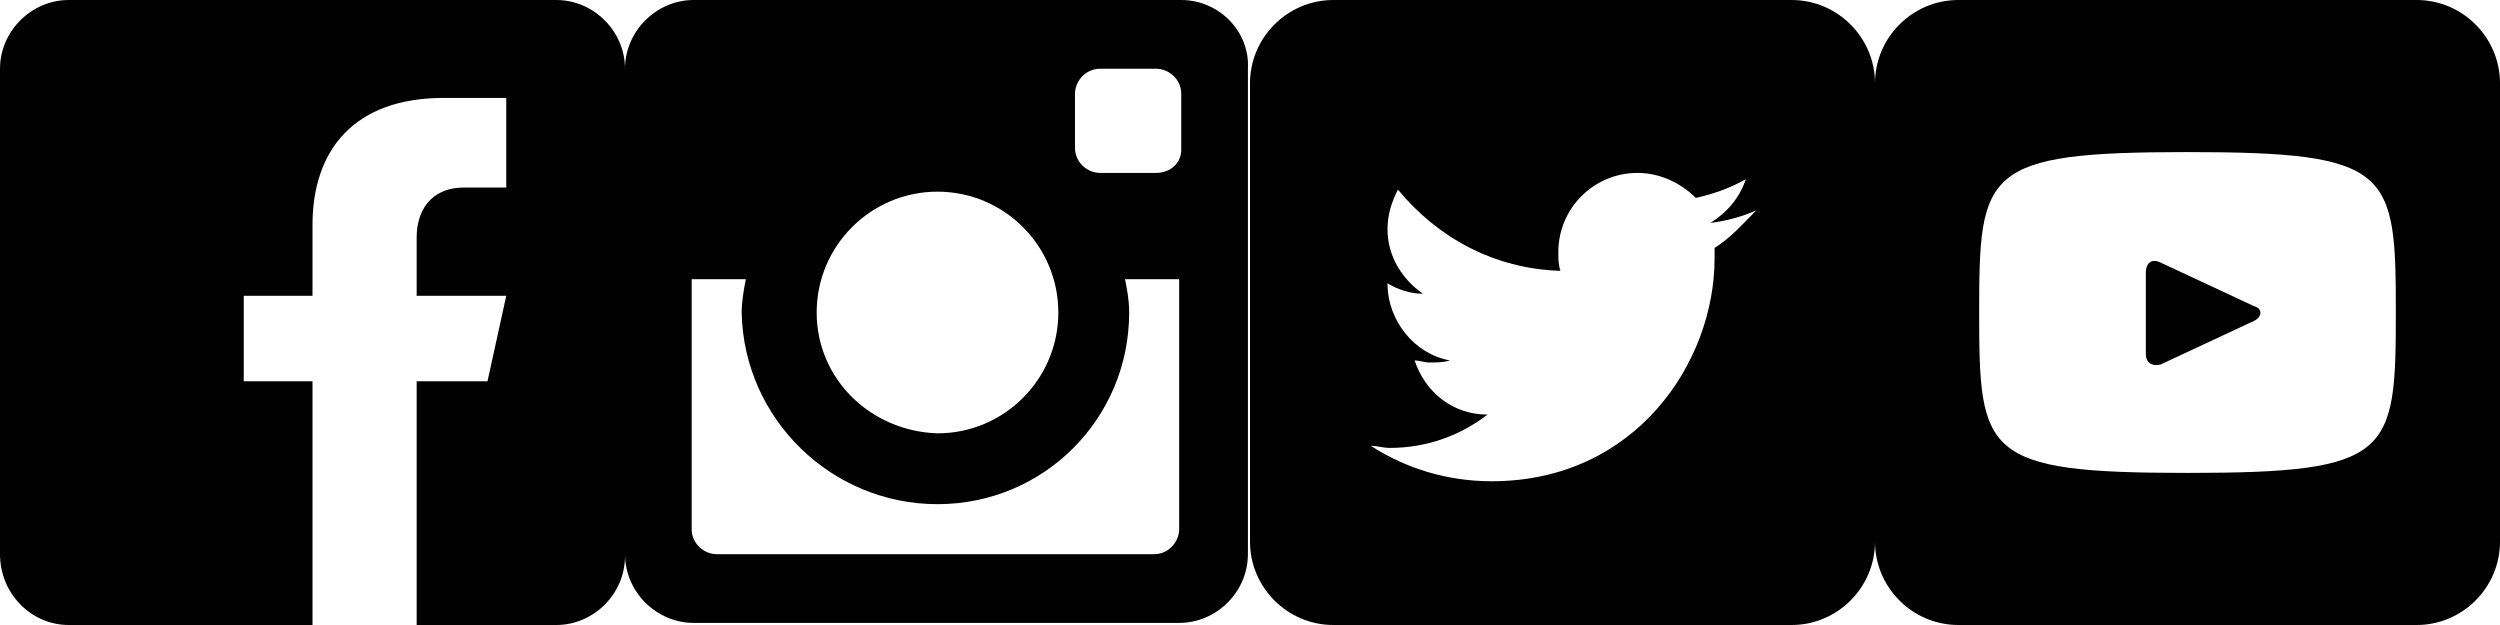<?xml version="1.0" encoding="utf-8"?>
<!-- Generator: Adobe Illustrator 19.2.0, SVG Export Plug-In . SVG Version: 6.00 Build 0)  -->
<svg version="1.1" id="Layer_1" xmlns="http://www.w3.org/2000/svg" xmlns:xlink="http://www.w3.org/1999/xlink" x="0px" y="0px"
	 viewBox="0 0 120 30" style="enable-background:new 0 0 120 30;" xml:space="preserve">
<style type="text/css">
	.st0{fill:#010101;}
</style>
<path class="st0" d="M26.7,0H3.3C1.5,0,0,1.5,0,3.3v23.3C0,28.5,1.5,30,3.3,30H15V18.3h-3.3v-4.1H15v-3.4c0-3.6,2-6.1,6.3-6.1l3,0V9
	h-2c-1.7,0-2.3,1.2-2.3,2.4v2.8h4.3l-0.9,4.1H20V30h6.7c1.8,0,3.3-1.5,3.3-3.3V3.3C30,1.5,28.5,0,26.7,0z"/>
<path class="st0" d="M56.7,0H33.3C31.5,0,30,1.5,30,3.3v23.3c0,1.8,1.5,3.3,3.3,3.3h23.3c1.8,0,3.3-1.5,3.3-3.3V3.3
	C60,1.5,58.5,0,56.7,0z M45,24.2c5.1,0,9.2-4.1,9.2-9.2c0-0.6-0.1-1.1-0.2-1.6h2.6v12c0,0.6-0.5,1.2-1.2,1.2h-21
	c-0.6,0-1.2-0.5-1.2-1.2v-12h2.6c-0.1,0.5-0.2,1.1-0.2,1.6C35.7,20.1,39.9,24.2,45,24.2z M39.2,15c0-3.2,2.6-5.8,5.8-5.8
	c3.2,0,5.8,2.6,5.8,5.8s-2.6,5.8-5.8,5.8C41.8,20.7,39.2,18.2,39.2,15z M55.5,8.3h-2.7c-0.6,0-1.2-0.5-1.2-1.2V4.5
	c0-0.6,0.5-1.2,1.2-1.2h2.7c0.6,0,1.2,0.5,1.2,1.2v2.7C56.7,7.8,56.2,8.3,55.5,8.3z"/>
<path class="st0" d="M86,0H64c-2.2,0-4,1.8-4,4v22c0,2.2,1.8,4,4,4h22c2.2,0,4-1.8,4-4V4C90,1.8,88.2,0,86,0z M82.3,11.9
	c0,0.2,0,0.3,0,0.5c0,5-3.8,10.7-10.7,10.7c-2.1,0-4.1-0.6-5.8-1.7c0.3,0,0.6,0.1,0.9,0.1c1.8,0,3.4-0.6,4.7-1.6
	c-1.7,0-3-1.1-3.5-2.6c0.2,0,0.5,0.1,0.7,0.1c0.3,0,0.7,0,1-0.1c-1.7-0.3-3-1.9-3-3.7c0,0,0,0,0,0c0.5,0.3,1.1,0.5,1.7,0.5
	c-1-0.7-1.7-1.8-1.7-3.1c0-0.7,0.2-1.3,0.5-1.9c1.9,2.3,4.6,3.8,7.8,3.9c-0.1-0.3-0.1-0.6-0.1-0.9c0-2.1,1.7-3.8,3.8-3.8
	c1.1,0,2.1,0.5,2.8,1.2c0.9-0.2,1.7-0.5,2.4-0.9c-0.3,0.9-0.9,1.6-1.7,2.1c0.8-0.1,1.5-0.3,2.2-0.6C83.7,10.7,83.1,11.4,82.3,11.9z"
	/>
<g>
	<path d="M108.2,14.7l-4.5-2.1c-0.4-0.2-0.7,0-0.7,0.5V17c0,0.4,0.3,0.6,0.7,0.5l4.5-2.1C108.6,15.2,108.6,14.8,108.2,14.7z"/>
	<path d="M116,0H94c-2.2,0-4,1.8-4,4v22c0,2.2,1.8,4,4,4h22c2.2,0,4-1.8,4-4V4C120,1.8,118.2,0,116,0z M105,22.7
		c-9.8,0-10-0.9-10-7.7s0.2-7.7,10-7.7s10,0.9,10,7.7S114.8,22.7,105,22.7z"/>
</g>
</svg>
